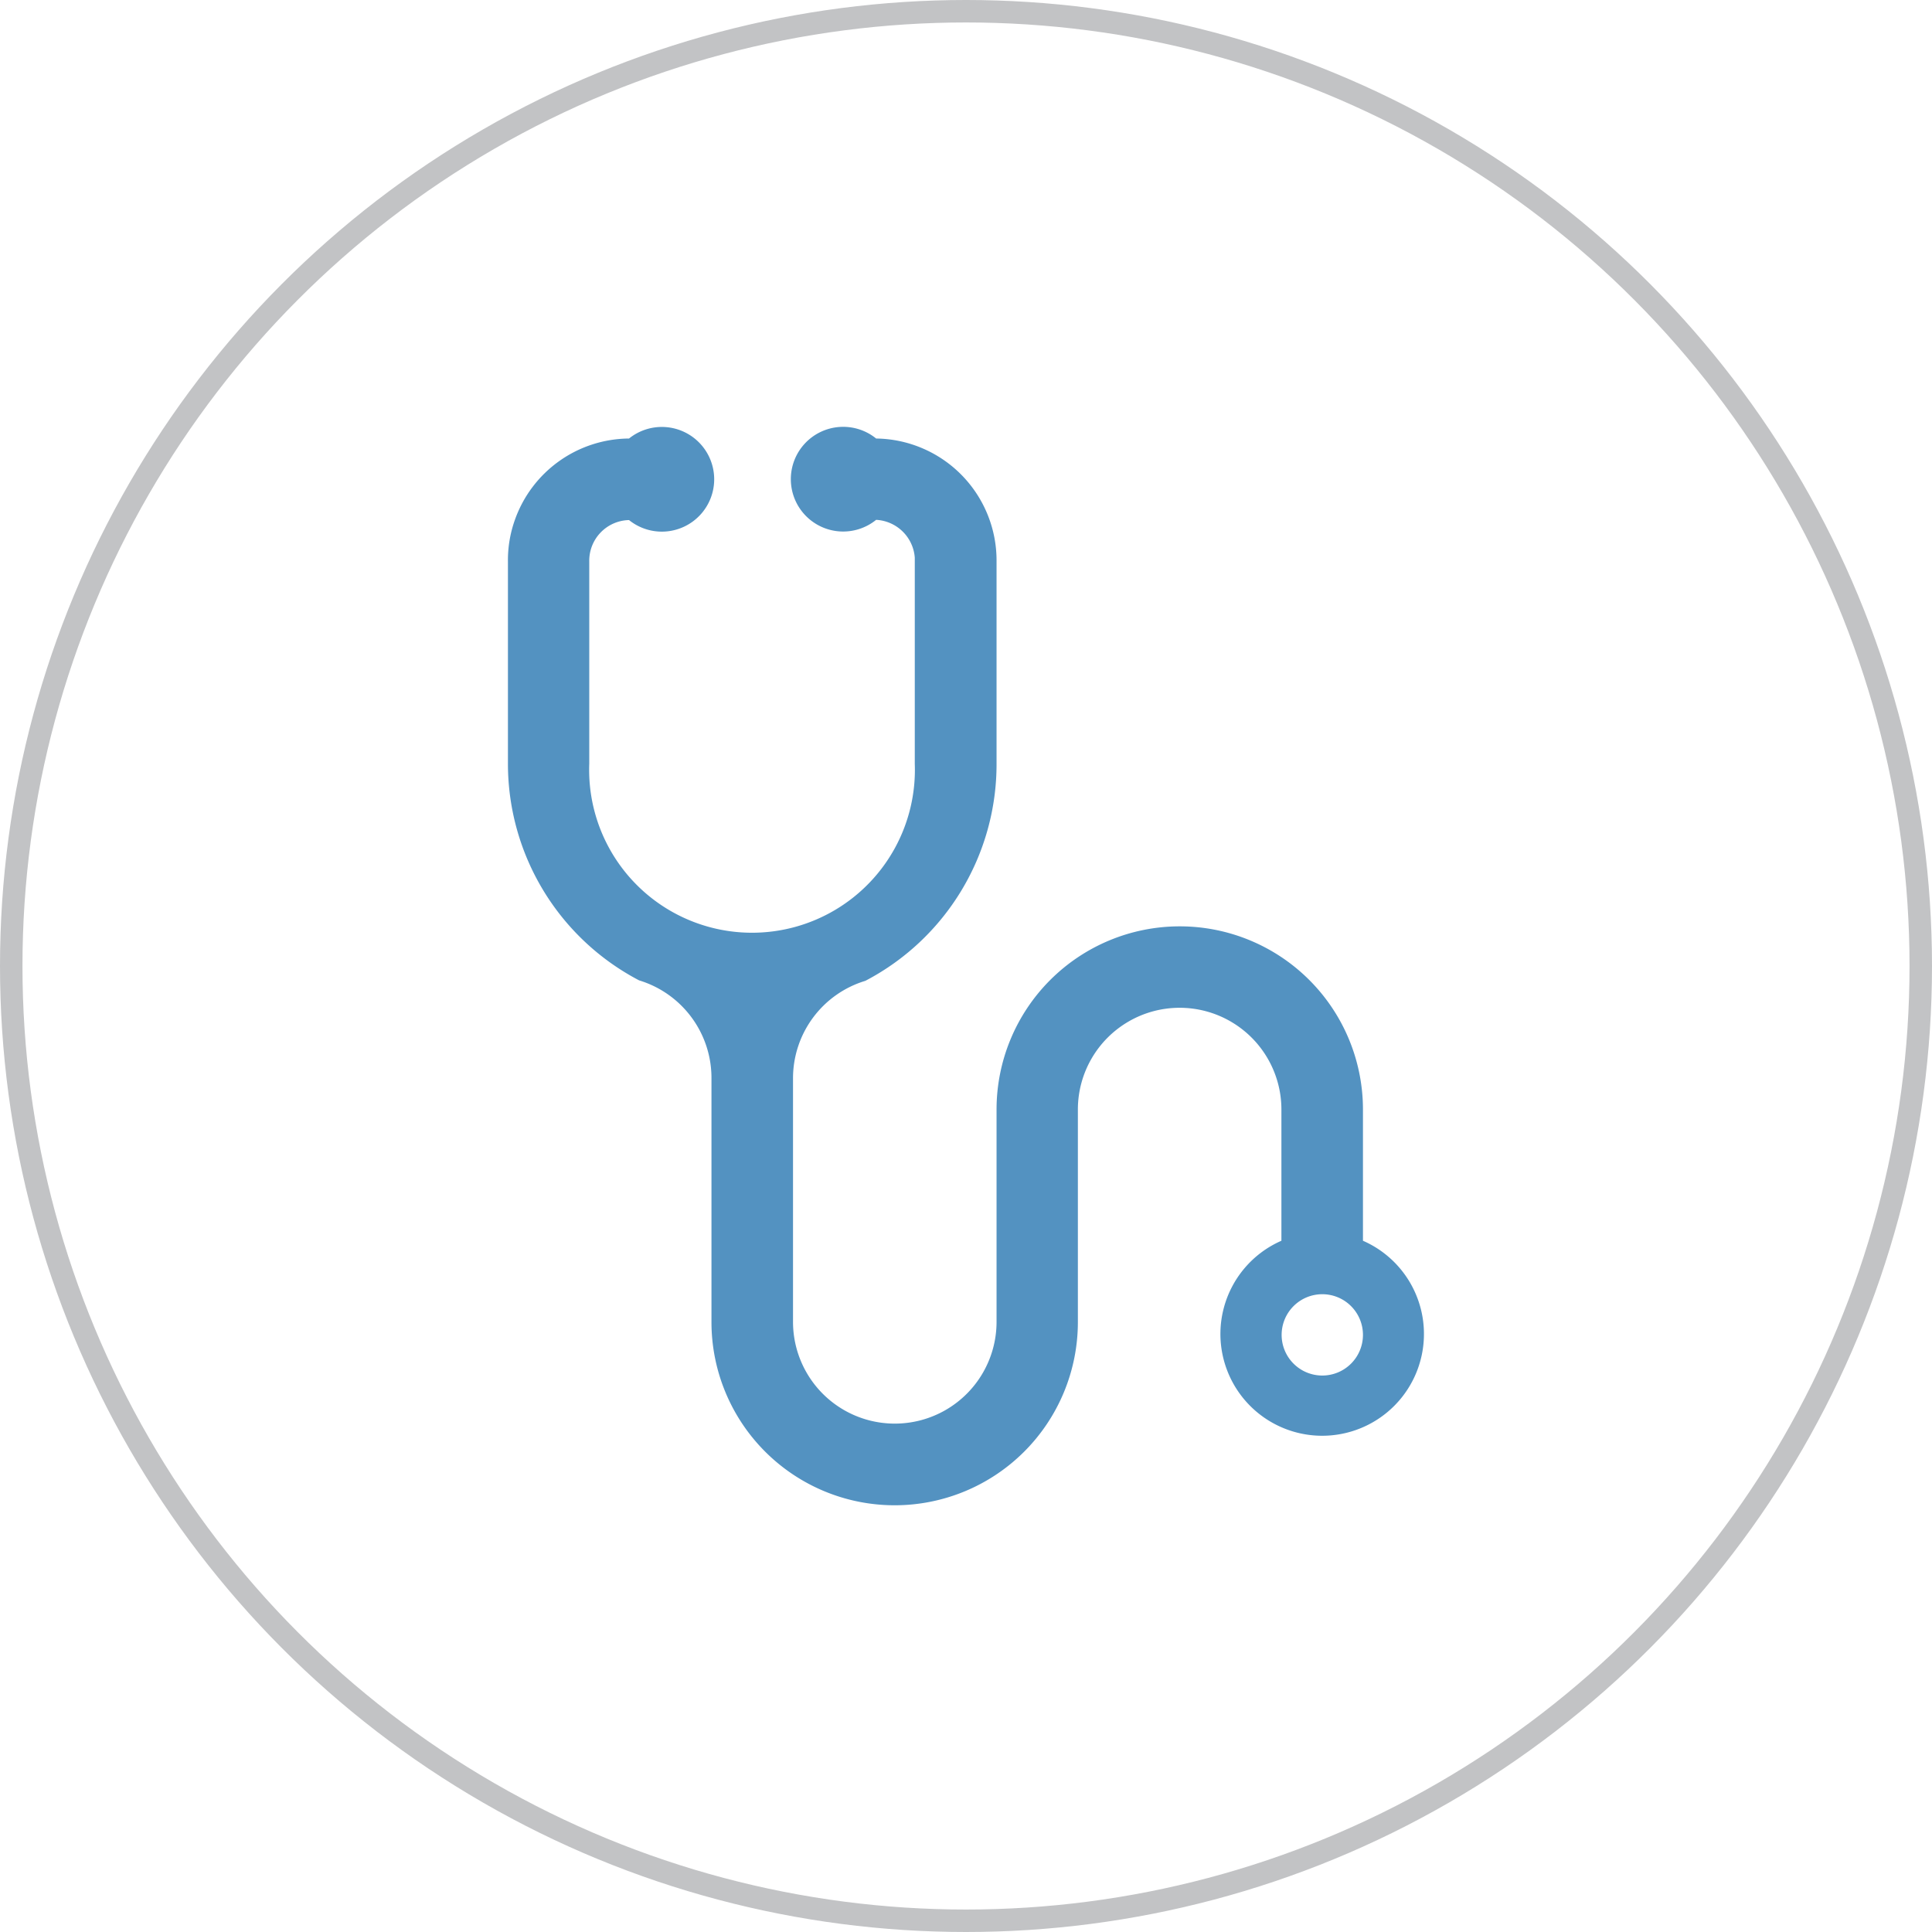<svg viewBox="0 0 86 86"><rect width="86" height="86" fill="none"/><title>stethoscope</title><circle cx="43" cy="43" r="42.5" fill="none" stroke="#c2c3c5" stroke-miterlimit="10"/><path d="M60.67,55.24V49.39h0a8.15,8.15,0,1,0-16.31,0h0v9.45a4.53,4.53,0,1,1-9.06,0V48a4.53,4.53,0,0,1,3.22-4.34A10.88,10.88,0,0,0,44.36,34V25A5.43,5.43,0,0,0,39,19.52a2.33,2.33,0,1,0,0,3.62h0a1.82,1.82,0,0,1,1.72,1.68s0,0.09,0,.13,0,0.09,0,.13V34a7.25,7.25,0,1,1-14.49,0h0V25h0A1.81,1.81,0,0,1,28,23.15a2.33,2.33,0,1,0,0-3.63,5.43,5.43,0,0,0-5.08,3.62A5.34,5.34,0,0,0,22.61,25V34a10.88,10.88,0,0,0,5.84,9.64A4.54,4.54,0,0,1,31.67,48V58.85a8.15,8.15,0,1,0,16.31,0V49.39h0a4.53,4.53,0,1,1,9.06,0h0v5.84a4.53,4.53,0,1,0,3.63,0m-1.81,6a1.81,1.81,0,1,1,1.81-1.81,1.81,1.81,0,0,1-1.81,1.81" fill="#5392c1"/></svg>